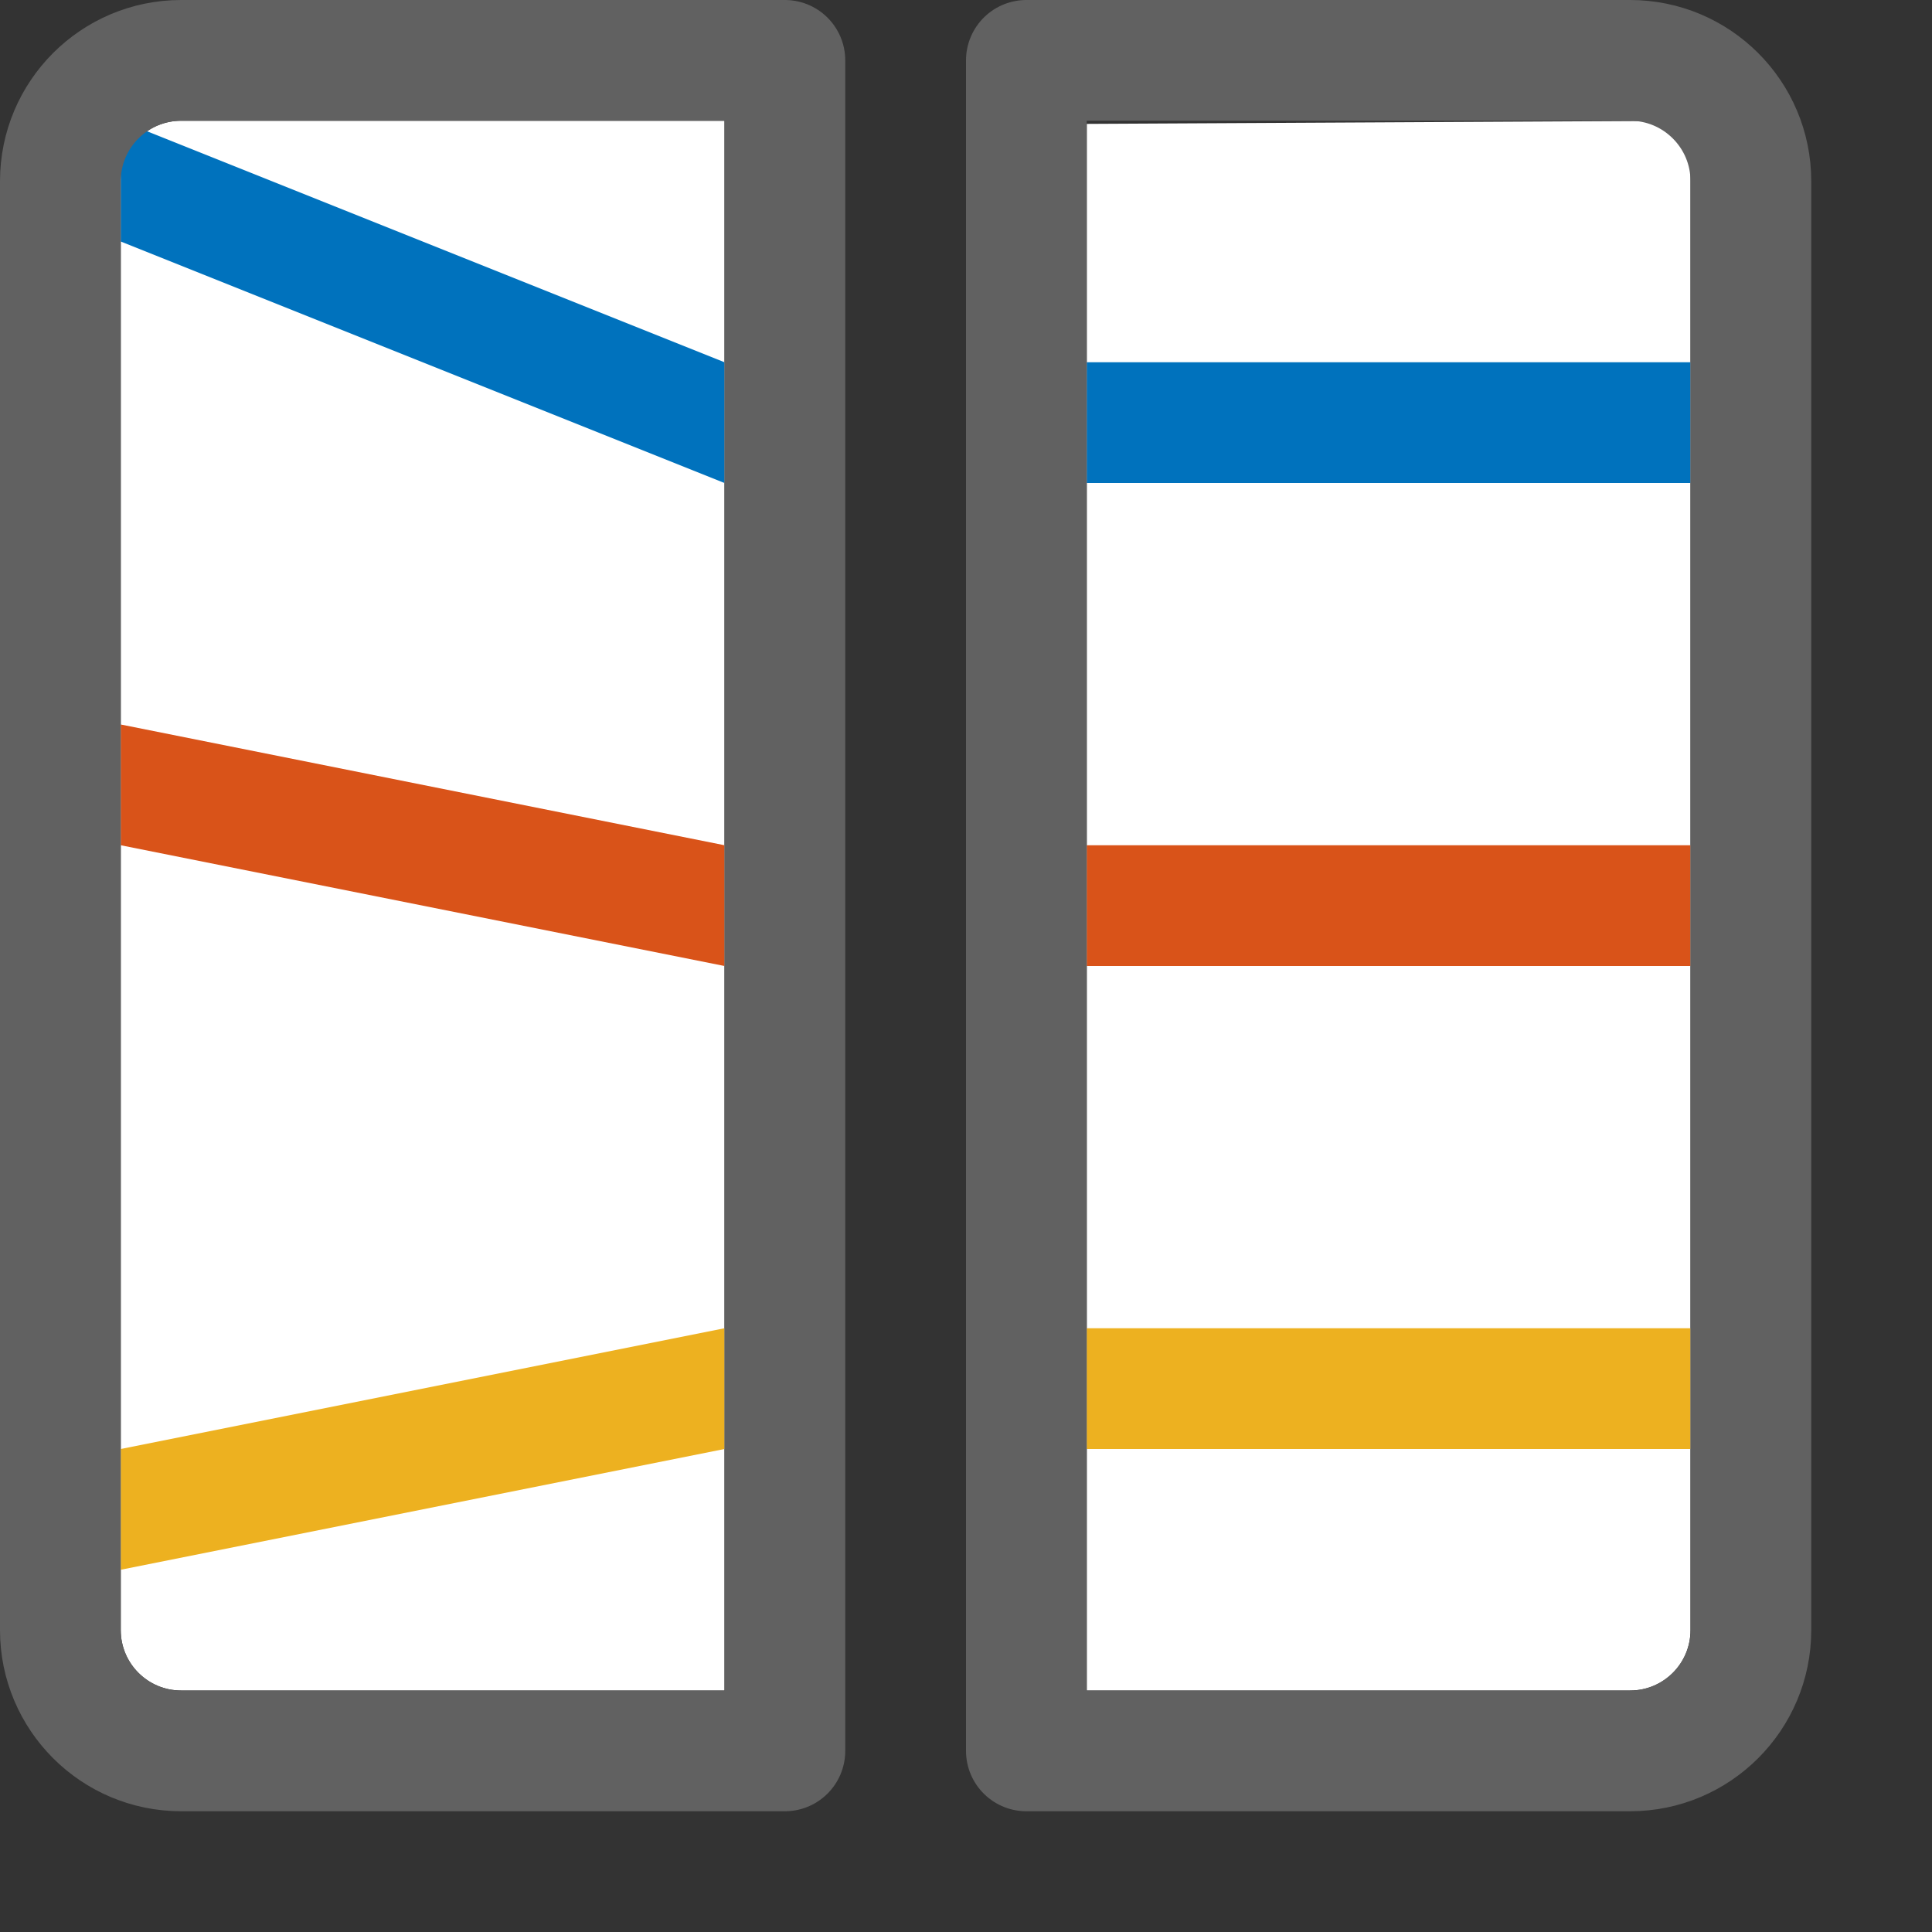<svg width="16" height="16" viewBox="0 0 16 16" fill="none" xmlns="http://www.w3.org/2000/svg">
<rect x="0" y="0" width="16" height="16" fill="#333333" stroke="none"/>
<path d="M6 1H1.5C1.224 1 1 1.224 1 1.5L1 13.5C1 13.776 1.224 14 1.5 14H6V1Z" fill="#FFFFFF"/>
<path d="M9 1.026L13.598 1.002C13.82 1.001 14 1.18 14 1.402V13.5C14 13.776 13.777 14 13.5 14H9V1.026Z" fill="white"/>
<path d="M9 11H14V12H9V11Z" fill="#EDB120"/>
<path d="M1 12L6 11V12L1 13V12Z" fill="#EDB120"/>
<path d="M9 7H14V8H9V7Z" fill="#D95319"/>
<path d="M1 6L6 7V8L1 7V6Z" fill="#D95319"/>
<path d="M9 3H14V4H9V3Z" fill="#0072BD"/>
<path d="M1 1L6 3V4L1 2V1Z" fill="#0072BD"/>
<path d="M8.5 0.5H13.5C14.052 0.5 14.5 0.948 14.5 1.5V13.5C14.5 14.052 14.052 14.5 13.5 14.5H8.5V0.5Z" stroke="#616161" stroke-linecap="round" stroke-linejoin="round"/>
<path d="M6.5 0.5H1.5C0.948 0.5 0.5 0.948 0.5 1.5V13.5C0.5 14.052 0.948 14.5 1.5 14.5H6.5V0.5Z" stroke="#616161" stroke-linecap="round" stroke-linejoin="round"/>
</svg>
